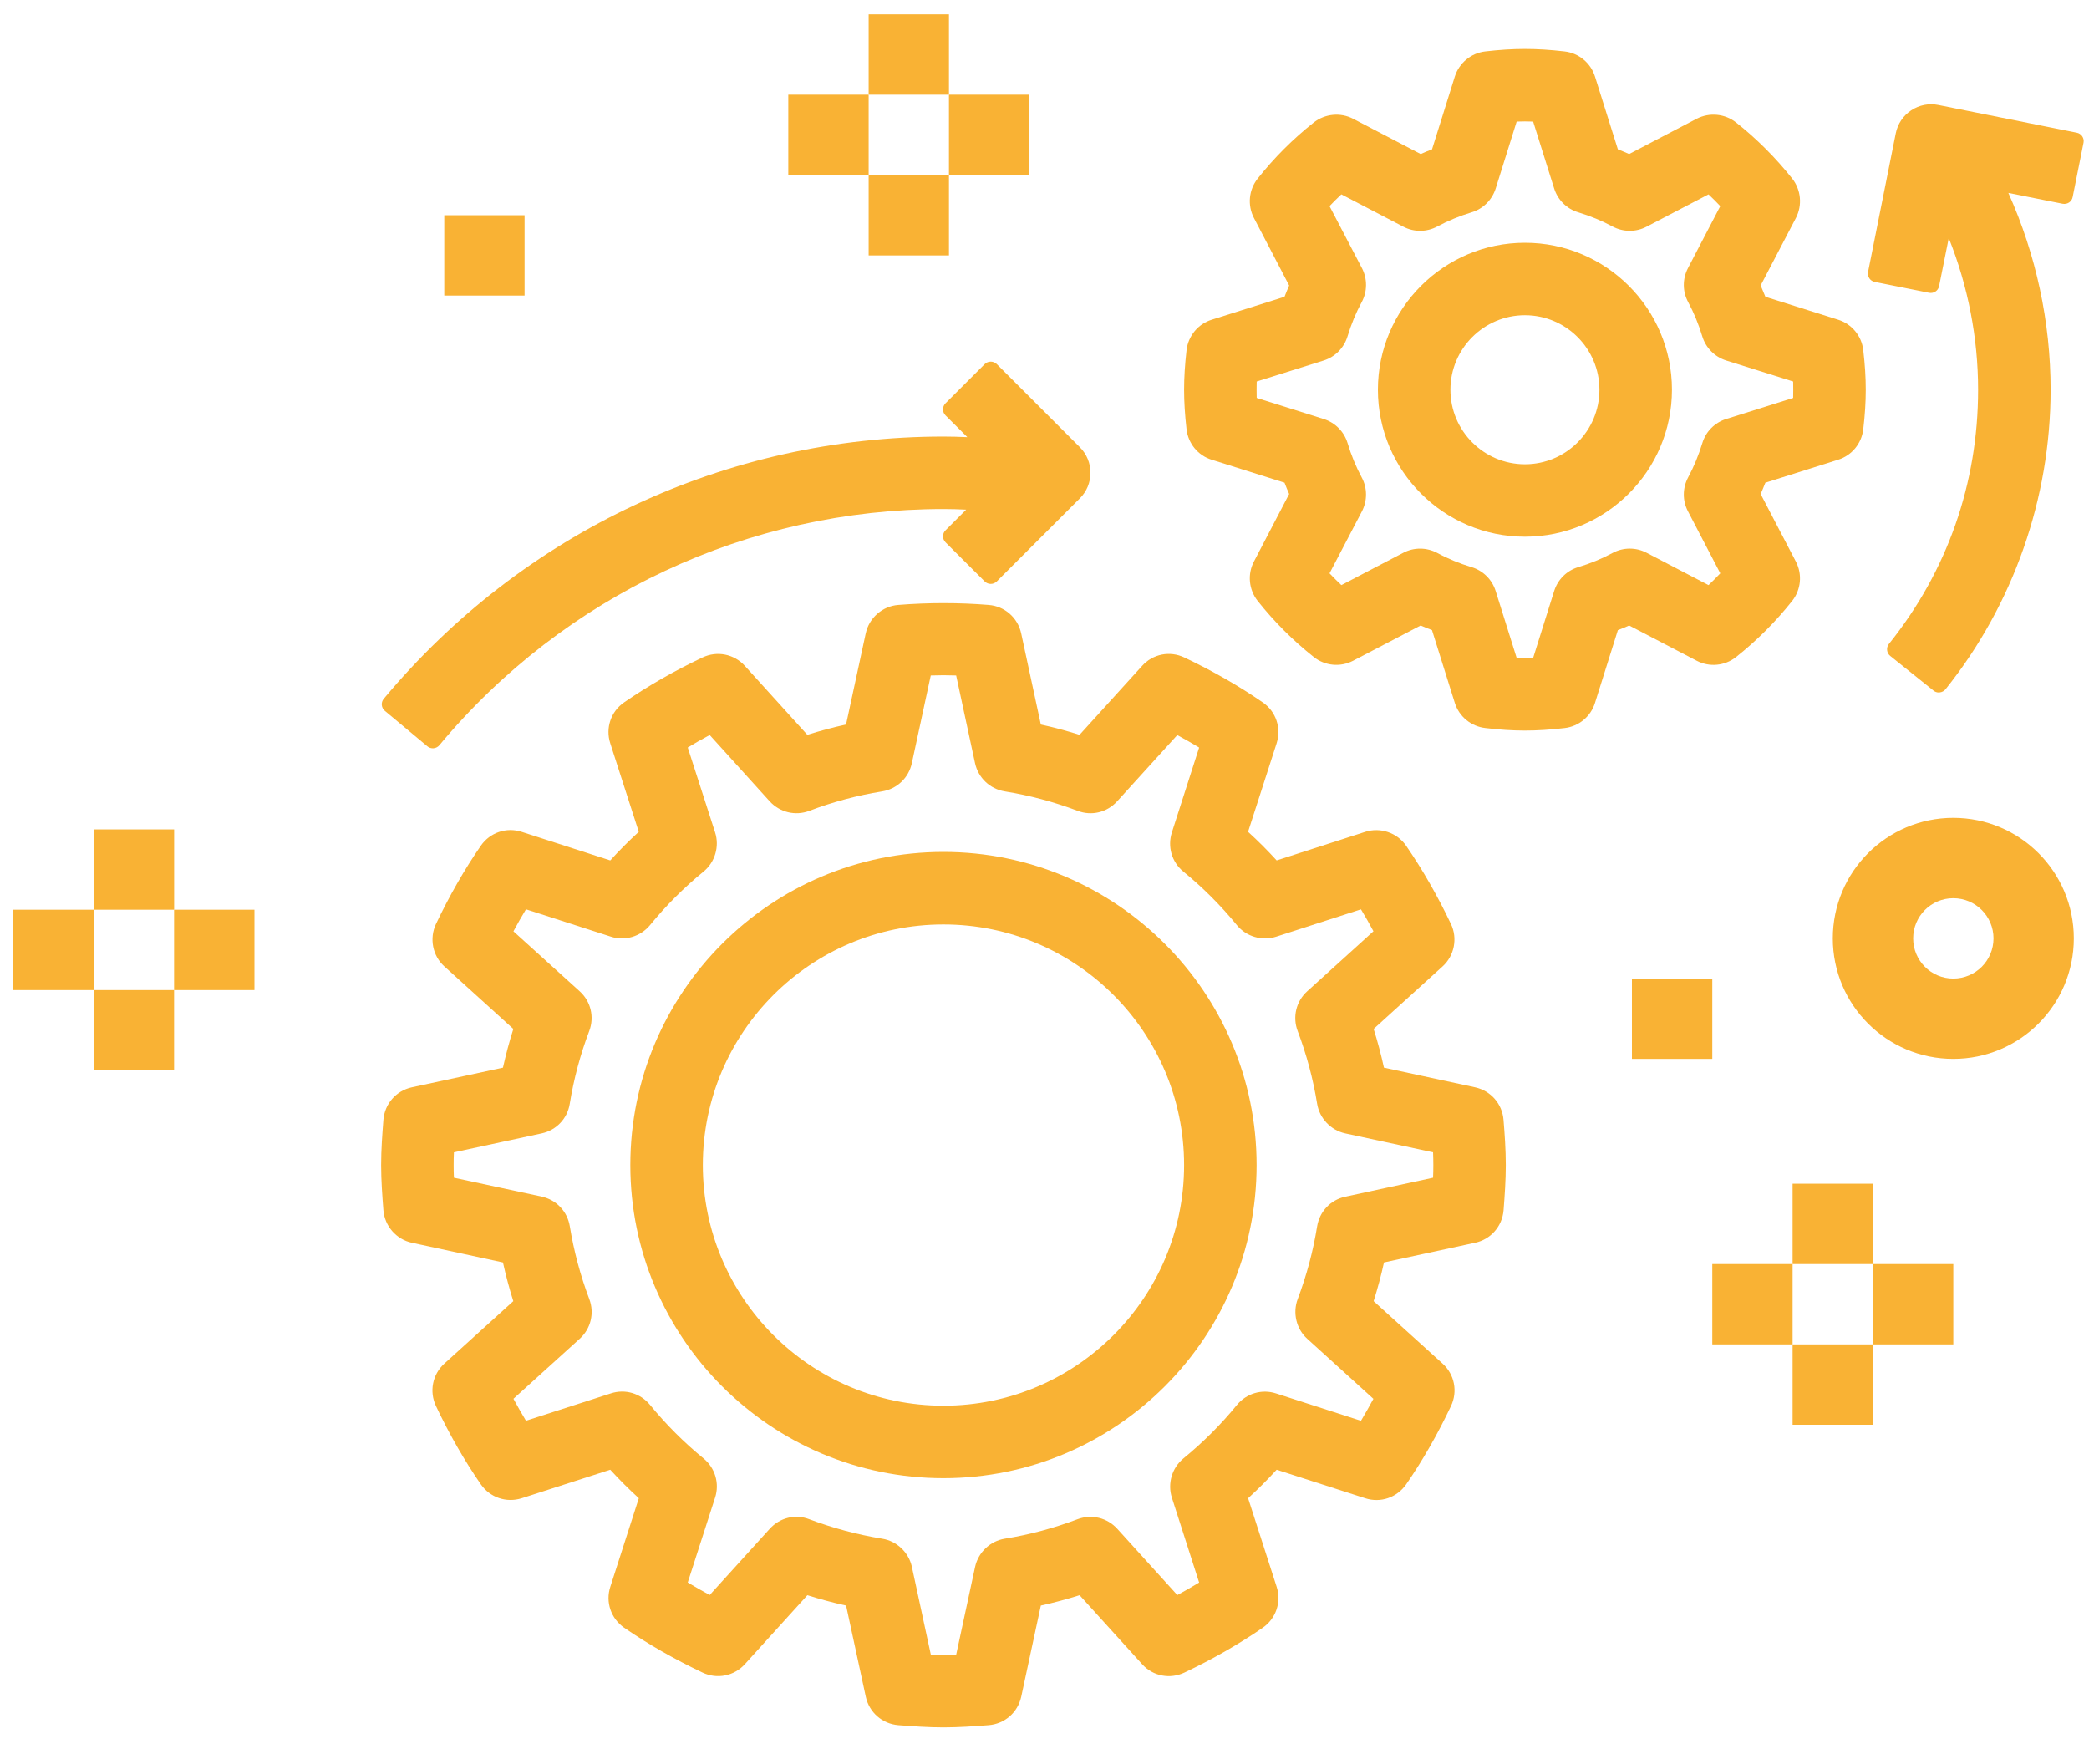 <?xml version="1.0" encoding="UTF-8"?>
<svg width="45px" height="38px" viewBox="0 0 45 38" version="1.1" xmlns="http://www.w3.org/2000/svg" xmlns:xlink="http://www.w3.org/1999/xlink">
    <!-- Generator: sketchtool 56.3 (101010) - https://sketch.com -->
    <title>942A6874-414F-44FB-8A19-7671BF82453A</title>
    <desc>Created with sketchtool.</desc>
    <g id="Page-1" stroke="none" stroke-width="1" fill="none" fill-rule="evenodd">
        <g id="Map-View" transform="translate(-229, -60)" fill="#F9B234">
            <g id="Engineering" transform="translate(229, 60)">
                <polygon id="Fill-1" points="18.712 2.04 20.442 2.04 20.442 0.309 18.712 0.309"></polygon>
                <polygon id="Fill-2" points="18.712 5.502 20.442 5.502 20.442 3.771 18.712 3.771"></polygon>
                <polygon id="Fill-3" points="16.981 3.771 18.712 3.771 18.712 2.04 16.981 2.04"></polygon>
                <polygon id="Fill-4" points="20.442 3.771 22.173 3.771 22.173 2.04 20.442 2.04"></polygon>
                <polygon id="Fill-5" points="38.615 27.229 40.346 27.229 40.346 25.498 38.615 25.498"></polygon>
                <polygon id="Fill-6" points="38.615 30.69 40.346 30.69 40.346 28.959 38.615 28.959"></polygon>
                <polygon id="Fill-7" points="36.885 28.959 38.615 28.959 38.615 27.229 36.885 27.229"></polygon>
                <polygon id="Fill-8" points="40.346 28.959 42.077 28.959 42.077 27.229 40.346 27.229"></polygon>
                <polygon id="Fill-9" points="2.019 19.596 3.751 19.596 3.751 17.866 2.019 17.866"></polygon>
                <polygon id="Fill-10" points="2.019 23.058 3.75 23.058 3.75 21.327 2.019 21.327"></polygon>
                <polygon id="Fill-11" points="0.288 21.327 2.019 21.327 2.019 19.596 0.288 19.596"></polygon>
                <polygon id="Fill-12" points="3.75 21.327 5.481 21.327 5.481 19.596 3.75 19.596"></polygon>
                <path d="M42.077,21.079 C41.599,21.079 41.212,20.692 41.212,20.213 C41.212,19.736 41.599,19.348 42.077,19.348 C42.555,19.348 42.943,19.736 42.943,20.213 C42.943,20.692 42.555,21.079 42.077,21.079 M42.077,17.617 C40.643,17.617 39.481,18.779 39.481,20.213 C39.481,21.647 40.643,22.809 42.077,22.809 C43.51,22.809 44.673,21.647 44.673,20.213 C44.673,18.779 43.51,17.617 42.077,17.617" id="Fill-15"></path>
                <polygon id="Fill-20" points="9.57 6.367 11.3 6.367 11.3 4.636 9.57 4.636"></polygon>
                <polygon id="Fill-21" points="35.154 22.809 36.885 22.809 36.885 21.078 35.154 21.078"></polygon>
                <path d="M28.373,26.415 C28.287,26.951 28.145,27.478 27.954,27.984 C27.842,28.282 27.924,28.626 28.16,28.839 L29.585,30.132 C29.498,30.294 29.408,30.453 29.317,30.605 L27.489,30.016 C27.182,29.916 26.851,30.014 26.645,30.264 C26.303,30.683 25.915,31.07 25.491,31.417 C25.246,31.619 25.146,31.957 25.244,32.261 L25.831,34.089 C25.682,34.181 25.523,34.271 25.361,34.359 L24.068,32.932 C23.851,32.693 23.516,32.611 23.212,32.725 C22.709,32.916 22.181,33.058 21.643,33.145 C21.329,33.196 21.073,33.439 21.005,33.751 L20.598,35.641 C20.412,35.648 20.231,35.647 20.051,35.641 L19.643,33.75 C19.575,33.438 19.319,33.196 19.005,33.145 C18.468,33.058 17.939,32.916 17.435,32.726 C17.133,32.608 16.799,32.691 16.581,32.932 L15.288,34.358 C15.129,34.272 14.972,34.182 14.815,34.088 L15.404,32.26 C15.503,31.953 15.406,31.623 15.156,31.416 C14.737,31.075 14.349,30.686 14.002,30.262 C13.796,30.011 13.463,29.914 13.158,30.015 L11.33,30.604 C11.237,30.45 11.148,30.291 11.06,30.131 L12.488,28.838 C12.728,28.621 12.808,28.285 12.694,27.983 C12.503,27.478 12.362,26.95 12.274,26.414 C12.222,26.095 11.985,25.845 11.669,25.776 L9.778,25.369 C9.773,25.279 9.772,25.188 9.772,25.097 C9.772,25.005 9.773,24.914 9.778,24.822 L11.668,24.414 C11.984,24.346 12.222,24.096 12.273,23.777 C12.36,23.24 12.501,22.713 12.693,22.208 C12.807,21.906 12.727,21.57 12.487,21.353 L11.06,20.061 C11.149,19.897 11.238,19.738 11.33,19.587 L13.159,20.176 C13.46,20.276 13.8,20.174 14.002,19.928 C14.346,19.507 14.734,19.118 15.156,18.774 C15.403,18.572 15.502,18.233 15.404,17.93 L14.815,16.102 C14.966,16.011 15.124,15.92 15.288,15.833 L16.58,17.261 C16.799,17.499 17.133,17.581 17.435,17.466 C17.939,17.274 18.468,17.133 19.004,17.047 C19.323,16.994 19.573,16.757 19.642,16.441 L20.05,14.55 C20.232,14.543 20.414,14.543 20.597,14.55 L21.004,16.441 C21.074,16.757 21.324,16.994 21.643,17.047 C22.178,17.133 22.706,17.274 23.211,17.465 C23.514,17.583 23.85,17.499 24.066,17.26 L25.36,15.834 C25.522,15.921 25.681,16.012 25.831,16.103 L25.244,17.93 C25.145,18.239 25.242,18.57 25.491,18.775 C25.908,19.114 26.297,19.504 26.645,19.929 C26.846,20.175 27.186,20.275 27.489,20.177 L29.317,19.588 C29.409,19.74 29.5,19.898 29.586,20.06 L28.16,21.352 C27.92,21.569 27.839,21.906 27.953,22.208 C28.145,22.713 28.286,23.24 28.373,23.777 C28.424,24.09 28.667,24.346 28.978,24.414 L30.87,24.822 C30.874,24.914 30.876,25.005 30.876,25.097 C30.876,25.188 30.874,25.279 30.87,25.369 L28.979,25.778 C28.664,25.845 28.426,26.095 28.373,26.415 M31.775,23.421 L29.812,22.998 C29.75,22.713 29.675,22.433 29.59,22.164 L31.075,20.817 C31.328,20.589 31.403,20.213 31.256,19.905 C30.967,19.296 30.641,18.728 30.289,18.217 C30.095,17.936 29.734,17.814 29.407,17.919 L27.501,18.534 C27.306,18.32 27.099,18.113 26.885,17.918 L27.5,16.012 C27.606,15.681 27.487,15.326 27.201,15.13 C26.694,14.78 26.127,14.454 25.515,14.164 C25.201,14.013 24.834,14.086 24.602,14.344 L23.255,15.829 C22.98,15.743 22.7,15.667 22.421,15.607 L21.998,13.644 C21.924,13.306 21.643,13.058 21.298,13.031 C20.656,12.979 20,12.979 19.349,13.031 C19.009,13.057 18.721,13.309 18.649,13.644 L18.225,15.607 C17.942,15.668 17.662,15.744 17.391,15.829 L16.046,14.344 C15.813,14.087 15.446,14.014 15.132,14.163 C14.519,14.454 13.952,14.78 13.444,15.13 C13.16,15.326 13.039,15.681 13.146,16.012 L13.76,17.918 C13.546,18.114 13.34,18.32 13.146,18.534 L11.239,17.919 C10.909,17.812 10.556,17.932 10.358,18.217 C10.007,18.725 9.682,19.293 9.391,19.904 C9.245,20.213 9.318,20.589 9.572,20.817 L11.058,22.164 C10.971,22.437 10.897,22.718 10.834,22.998 L8.872,23.421 C8.533,23.495 8.287,23.776 8.259,24.122 C8.235,24.431 8.21,24.761 8.21,25.097 C8.21,25.431 8.235,25.76 8.259,26.07 L8.259,26.071 C8.287,26.411 8.538,26.699 8.872,26.77 L10.834,27.194 C10.897,27.478 10.972,27.759 11.057,28.028 L9.572,29.373 C9.316,29.606 9.243,29.973 9.391,30.287 C9.682,30.901 10.008,31.468 10.358,31.974 C10.555,32.258 10.908,32.378 11.239,32.273 L13.146,31.659 C13.342,31.873 13.548,32.079 13.761,32.273 L13.147,34.181 C13.04,34.509 13.16,34.864 13.445,35.062 C13.953,35.412 14.52,35.737 15.133,36.028 C15.446,36.177 15.813,36.104 16.046,35.847 L17.392,34.362 C17.667,34.449 17.947,34.524 18.226,34.585 L18.65,36.547 C18.723,36.886 19.004,37.132 19.35,37.161 C19.677,37.186 19.998,37.209 20.323,37.209 C20.649,37.209 20.97,37.186 21.298,37.161 C21.644,37.133 21.925,36.887 21.999,36.547 L22.421,34.585 C22.7,34.524 22.98,34.449 23.256,34.362 L24.602,35.847 C24.835,36.107 25.203,36.176 25.515,36.028 C26.123,35.739 26.692,35.414 27.202,35.062 C27.488,34.864 27.607,34.509 27.501,34.181 L26.886,32.273 C27.099,32.078 27.306,31.872 27.501,31.659 L29.408,32.273 C29.739,32.381 30.091,32.259 30.29,31.975 C30.639,31.47 30.964,30.903 31.256,30.288 C31.405,29.974 31.333,29.606 31.076,29.374 L29.59,28.028 C29.677,27.753 29.752,27.473 29.813,27.194 L31.776,26.77 C32.113,26.698 32.36,26.417 32.389,26.07 C32.414,25.743 32.437,25.422 32.437,25.097 C32.437,24.76 32.413,24.431 32.388,24.123 C32.36,23.776 32.113,23.495 31.775,23.421" id="Fill-22"></path>
                <path d="M37.182,9.026 C36.937,9.104 36.744,9.298 36.67,9.546 C36.592,9.802 36.49,10.051 36.365,10.283 C36.242,10.513 36.241,10.786 36.361,11.014 L37.057,12.35 C36.976,12.436 36.891,12.522 36.804,12.604 L35.469,11.907 C35.239,11.786 34.965,11.789 34.738,11.911 C34.505,12.037 34.256,12.139 34,12.216 C33.752,12.289 33.557,12.482 33.479,12.73 L33.026,14.172 C32.906,14.177 32.79,14.175 32.671,14.172 L32.218,12.729 C32.14,12.482 31.945,12.29 31.698,12.216 C31.44,12.139 31.192,12.037 30.961,11.911 C30.732,11.789 30.458,11.787 30.23,11.907 L28.895,12.604 C28.807,12.522 28.722,12.436 28.64,12.35 L29.338,11.014 C29.457,10.783 29.455,10.511 29.333,10.284 C29.208,10.051 29.106,9.802 29.029,9.546 C28.954,9.298 28.763,9.104 28.515,9.026 L27.071,8.572 C27.069,8.512 27.069,8.453 27.069,8.395 C27.069,8.338 27.069,8.279 27.071,8.218 L28.515,7.765 C28.762,7.687 28.953,7.492 29.028,7.244 C29.106,6.987 29.208,6.739 29.333,6.508 C29.456,6.279 29.457,6.006 29.338,5.776 L28.64,4.44 C28.723,4.353 28.807,4.268 28.895,4.187 L30.23,4.883 C30.457,5.003 30.731,5.002 30.961,4.879 C31.194,4.754 31.441,4.652 31.698,4.574 C31.945,4.501 32.14,4.309 32.219,4.061 L32.671,2.619 C32.791,2.614 32.906,2.614 33.026,2.619 L33.479,4.061 C33.557,4.308 33.751,4.5 33.999,4.574 C34.256,4.652 34.505,4.754 34.737,4.879 C34.964,5.001 35.239,5.004 35.469,4.883 L36.804,4.187 C36.891,4.268 36.976,4.354 37.057,4.44 L36.361,5.776 C36.241,6.007 36.242,6.28 36.365,6.507 C36.49,6.74 36.592,6.988 36.669,7.244 C36.744,7.492 36.936,7.686 37.183,7.765 L38.627,8.218 C38.628,8.279 38.629,8.338 38.629,8.395 C38.629,8.453 38.628,8.512 38.627,8.572 L37.183,9.026 L37.182,9.026 Z M39.596,9.903 C39.889,9.812 40.101,9.555 40.137,9.249 C40.173,8.943 40.191,8.664 40.191,8.395 C40.191,8.127 40.173,7.847 40.137,7.542 C40.103,7.236 39.89,6.978 39.596,6.887 L38.029,6.393 C37.996,6.312 37.963,6.231 37.927,6.149 L38.687,4.694 C38.828,4.421 38.797,4.09 38.608,3.848 C38.252,3.4 37.845,2.992 37.397,2.638 C37.156,2.448 36.825,2.417 36.551,2.557 L35.094,3.318 C35.014,3.282 34.932,3.249 34.851,3.217 L34.358,1.649 C34.266,1.356 34.009,1.143 33.703,1.108 C33.088,1.037 32.61,1.037 31.994,1.108 C31.689,1.143 31.432,1.356 31.339,1.649 L30.848,3.217 C30.765,3.249 30.683,3.282 30.603,3.318 L29.146,2.557 C28.873,2.417 28.542,2.45 28.301,2.638 C27.853,2.992 27.446,3.4 27.091,3.848 C26.9,4.089 26.869,4.421 27.011,4.694 L27.77,6.15 C27.735,6.231 27.701,6.312 27.67,6.393 L26.102,6.887 C25.808,6.978 25.596,7.235 25.56,7.542 C25.525,7.851 25.507,8.129 25.507,8.395 C25.507,8.662 25.525,8.94 25.56,9.249 C25.596,9.555 25.808,9.813 26.102,9.903 L27.67,10.397 C27.701,10.479 27.735,10.56 27.77,10.641 L27.011,12.097 C26.869,12.368 26.9,12.699 27.09,12.942 C27.445,13.39 27.853,13.798 28.301,14.153 C28.541,14.343 28.872,14.376 29.146,14.234 L30.602,13.474 C30.683,13.509 30.765,13.542 30.847,13.573 L31.339,15.142 C31.431,15.435 31.688,15.647 31.994,15.682 C32.302,15.719 32.582,15.737 32.848,15.737 C33.114,15.737 33.394,15.719 33.703,15.683 C34.009,15.648 34.266,15.436 34.358,15.142 L34.851,13.574 C34.932,13.543 35.014,13.509 35.094,13.474 L36.551,14.234 C36.824,14.376 37.156,14.344 37.396,14.154 C37.843,13.8 38.25,13.393 38.607,12.943 C38.797,12.702 38.828,12.37 38.686,12.098 L37.927,10.642 C37.962,10.561 37.996,10.48 38.028,10.398 L39.596,9.903 Z" id="Fill-23"></path>
                <path d="M20.323,30.28 C17.465,30.28 15.14,27.954 15.14,25.097 C15.14,22.238 17.465,19.913 20.323,19.913 C23.182,19.913 25.507,22.238 25.507,25.097 C25.507,27.954 23.182,30.28 20.323,30.28 M20.323,18.351 C16.604,18.351 13.578,21.377 13.578,25.097 C13.578,28.816 16.604,31.841 20.323,31.841 C24.043,31.841 27.069,28.816 27.069,25.097 C27.069,21.377 24.043,18.351 20.323,18.351" id="Fill-24"></path>
                <path d="M9.206,16.076 C9.239,16.103 9.28,16.119 9.324,16.119 C9.33,16.119 9.334,16.118 9.34,16.118 C9.389,16.114 9.434,16.09 9.465,16.052 C12.16,12.819 16.118,10.965 20.324,10.965 C20.486,10.965 20.65,10.97 20.813,10.978 L20.368,11.423 C20.296,11.494 20.296,11.61 20.368,11.682 L21.212,12.525 C21.284,12.596 21.399,12.596 21.472,12.525 L23.261,10.736 C23.409,10.589 23.49,10.393 23.49,10.184 C23.49,9.977 23.409,9.78 23.261,9.633 L21.472,7.843 C21.399,7.772 21.284,7.772 21.212,7.843 L20.368,8.687 C20.296,8.759 20.296,8.876 20.368,8.948 L20.838,9.417 C20.661,9.409 20.493,9.404 20.324,9.404 C15.654,9.404 11.26,11.463 8.266,15.053 C8.201,15.131 8.212,15.247 8.29,15.312 L9.206,16.076 Z" id="Fill-25"></path>
                <path d="M34.454,8.395 C34.454,9.281 33.734,10.001 32.849,10.001 C31.964,10.001 31.244,9.281 31.244,8.395 C31.244,7.51 31.964,6.79 32.849,6.79 C33.734,6.79 34.454,7.51 34.454,8.395 M32.849,5.229 C31.103,5.229 29.682,6.649 29.682,8.395 C29.682,10.141 31.103,11.561 32.849,11.561 C34.595,11.561 36.016,10.141 36.016,8.395 C36.016,6.649 34.595,5.229 32.849,5.229" id="Fill-26"></path>
                <path d="M44.855,2.937 C44.828,2.897 44.786,2.868 44.738,2.859 L41.756,2.262 C41.553,2.221 41.344,2.261 41.17,2.377 C40.996,2.492 40.878,2.669 40.837,2.874 L40.241,5.857 C40.221,5.956 40.285,6.054 40.385,6.073 L41.555,6.307 C41.657,6.327 41.751,6.262 41.771,6.163 L41.979,5.128 C42.394,6.163 42.611,7.282 42.611,8.395 C42.611,10.409 41.948,12.303 40.69,13.871 C40.659,13.91 40.645,13.958 40.651,14.007 C40.656,14.055 40.681,14.1 40.719,14.13 L41.65,14.876 C41.683,14.903 41.723,14.917 41.765,14.917 C41.772,14.917 41.778,14.916 41.785,14.915 C41.833,14.91 41.878,14.886 41.909,14.848 C43.369,13.025 44.173,10.734 44.173,8.395 C44.173,6.939 43.86,5.481 43.263,4.156 L44.432,4.389 C44.534,4.408 44.629,4.344 44.648,4.245 L44.882,3.075 C44.892,3.027 44.882,2.978 44.855,2.937" id="Fill-27"></path>
            </g>
        </g>
    </g>
</svg>